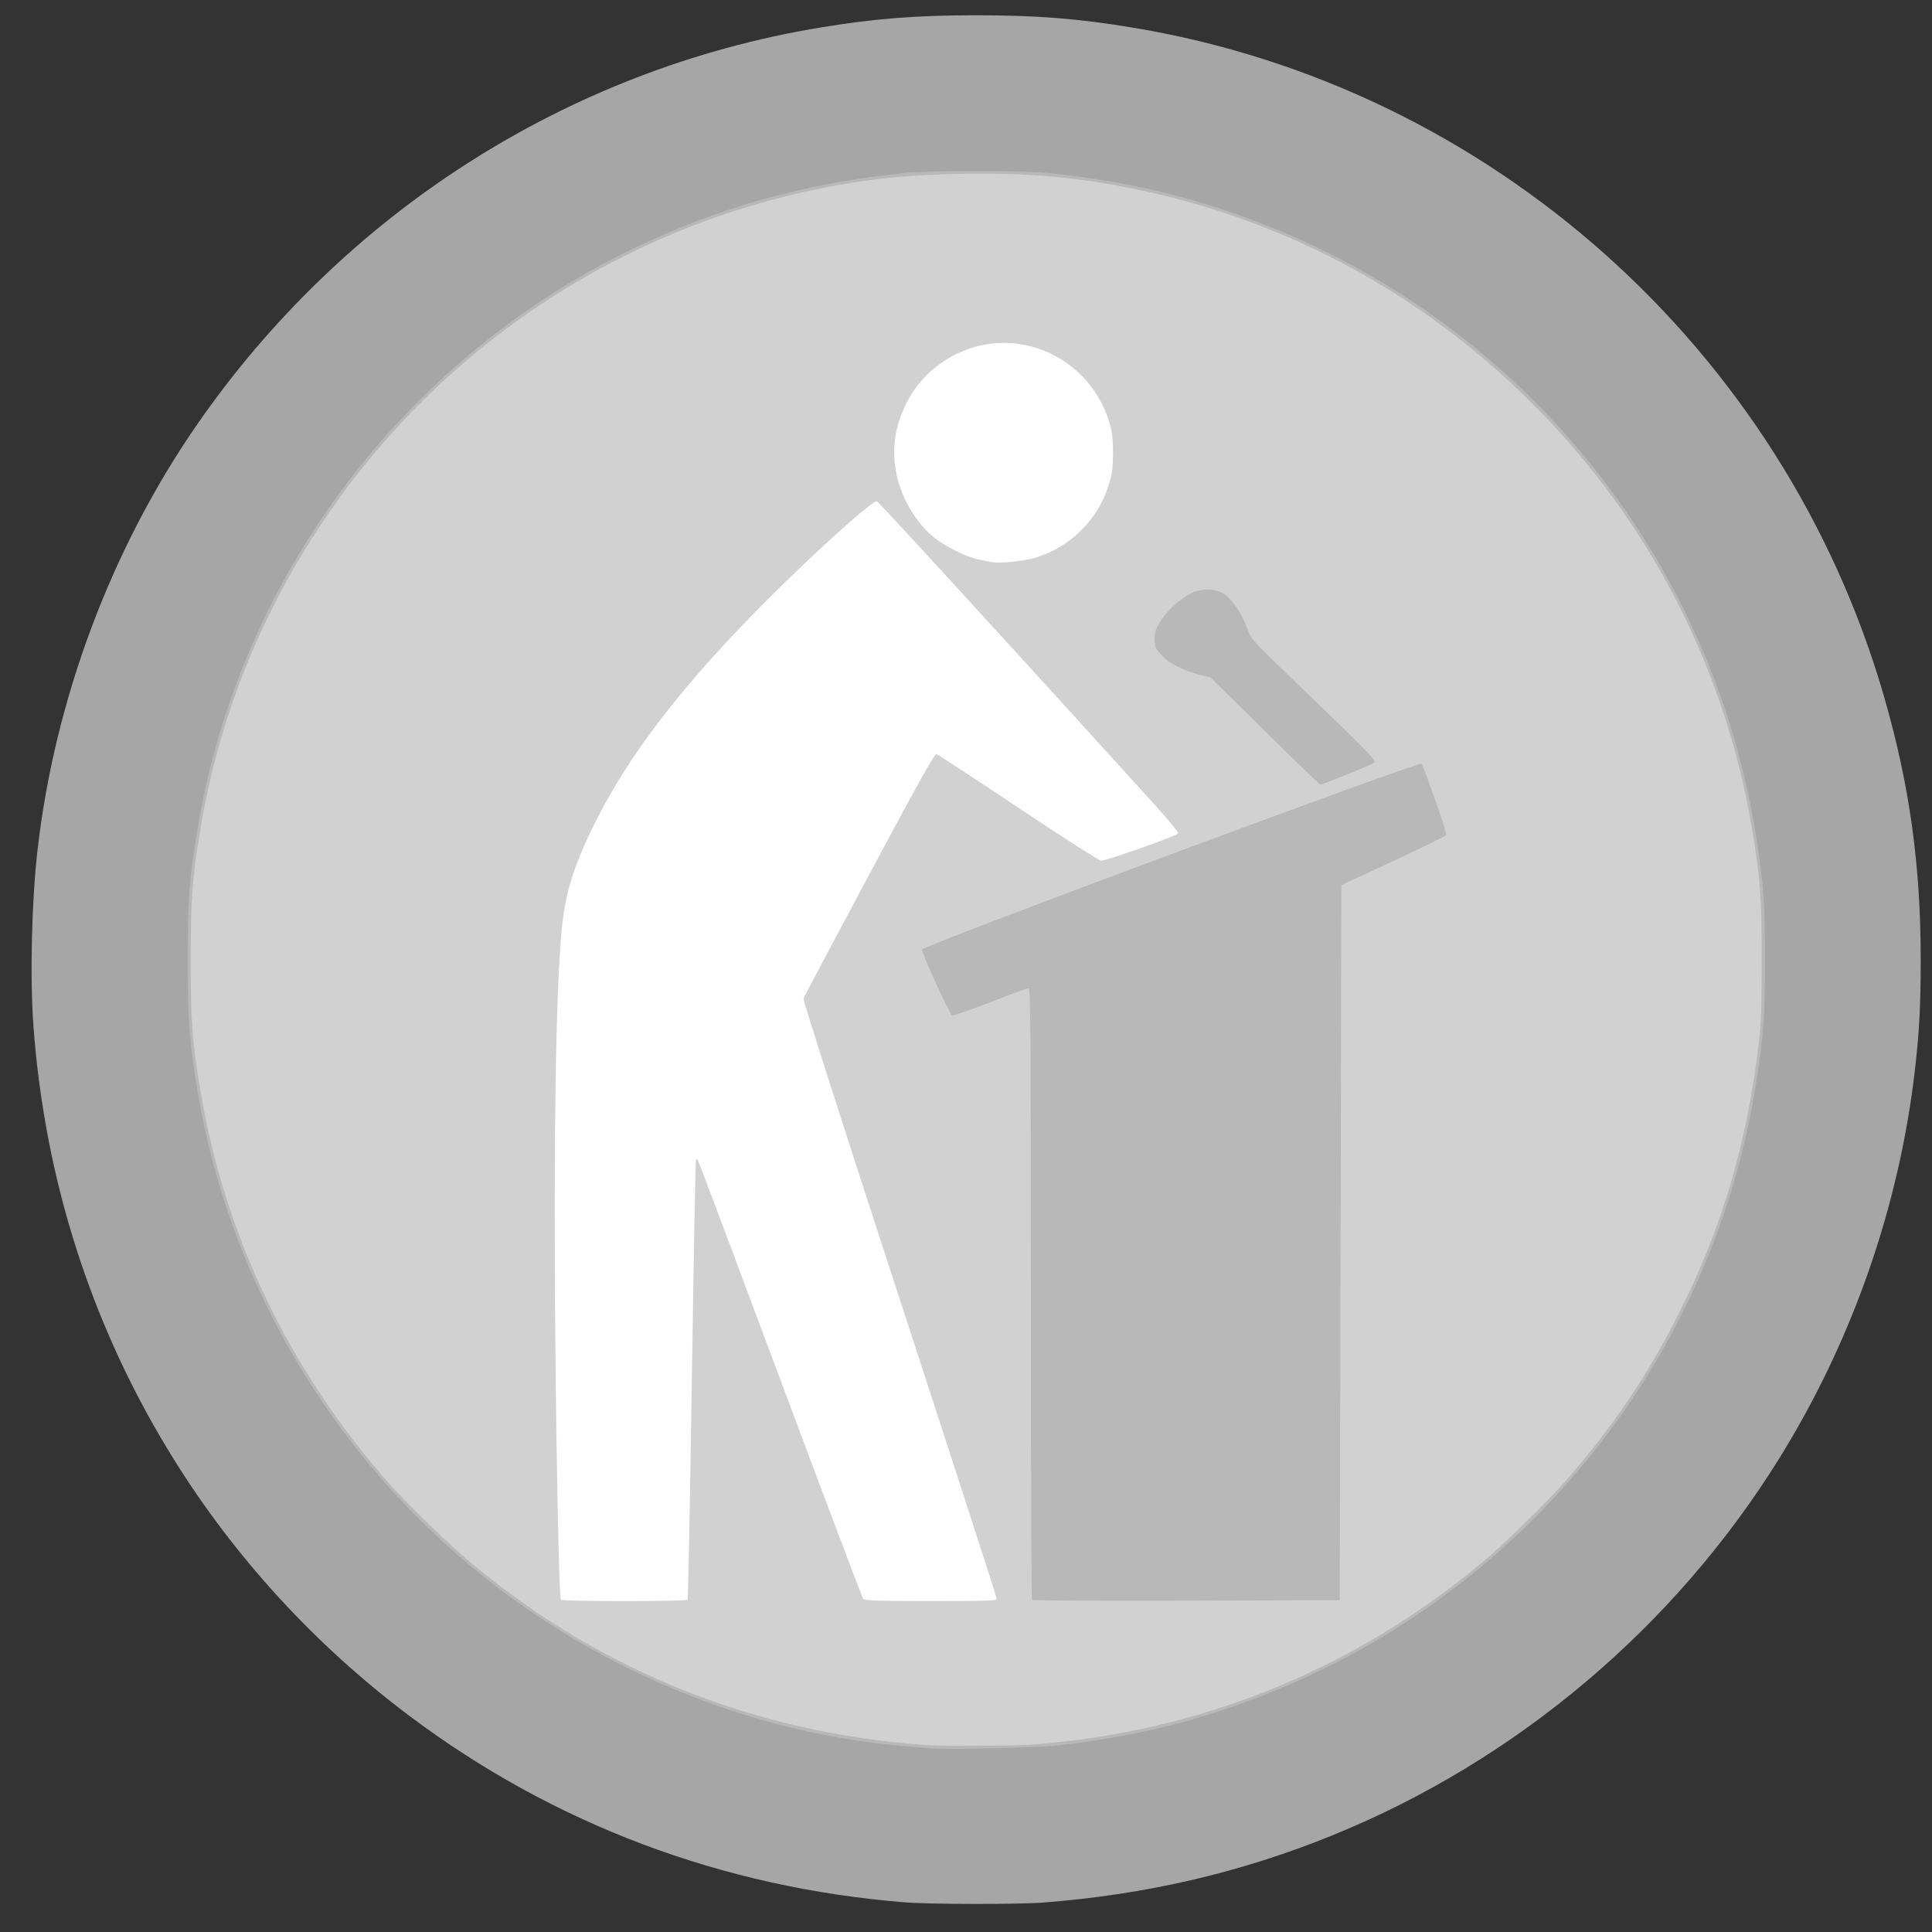 <?xml version="1.0" encoding="UTF-8" standalone="no"?>
<!-- Created with Inkscape (http://www.inkscape.org/) -->

<svg
   xmlns:dc="http://purl.org/dc/elements/1.1/"
   xmlns:cc="http://creativecommons.org/ns#"
   xmlns:rdf="http://www.w3.org/1999/02/22-rdf-syntax-ns#"
   xmlns:svg="http://www.w3.org/2000/svg"
   xmlns="http://www.w3.org/2000/svg"
   xmlns:sodipodi="http://sodipodi.sourceforge.net/DTD/sodipodi-0.dtd"
   xmlns:inkscape="http://www.inkscape.org/namespaces/inkscape"
   id="svg2985"
   version="1.1"
   inkscape:version="0.48.4 r9939"
   width="64"
   height="64"
   sodipodi:docname="agenda_limousin_conference-64.svg">
  <rect width="100%" height="100%" fill="#333333" stroke="none"/>
  <defs
     id="defs2989" />
  <sodipodi:namedview
     pagecolor="#ffffff"
     bordercolor="#666666"
     borderopacity="1"
     objecttolerance="10"
     gridtolerance="10"
     guidetolerance="10"
     inkscape:pageopacity="0"
     inkscape:pageshadow="2"
     inkscape:window-width="1855"
     inkscape:window-height="1056"
     id="namedview2987"
     showgrid="false"
     inkscape:zoom="10.020459"
     inkscape:cx="79.679625"
     inkscape:cy="25.761902"
     inkscape:window-x="65"
     inkscape:window-y="24"
     inkscape:window-maximized="1"
     inkscape:current-layer="svg2985" />
  <g
     id="g3044">
    <path
       transform="matrix(0.069,0,0,0.065,-11.418,-6.927)"
       d="m 995.264,598.803 a 366.138,399.128 0 1 1 -732.277,0 366.138,399.128 0 1 1 732.277,0 z"
       sodipodi:ry="399.1279"
       sodipodi:rx="366.13828"
       sodipodi:cy="598.80298"
       sodipodi:cx="629.12592"
       id="path3022"
       style="fill:#ffffff;fill-opacity:1;fill-rule:evenodd;stroke:none"
       sodipodi:type="arc" />
    <path
       style="fill:#d2d1d1"
       d="M 29.534,61.079 C 17.184,60.497 9.329,54.183 4.792,42.681 1.876,35.288 2.089,28.286 5.005,20.904 8.381,12.357 13.934,5.966 22.599,2.988 c 2.383,-0.819 5.207,-0.693 7.883,-0.956 1.32,-0.13 4.111,0.154 5.419,0.283 2.686,0.266 4.012,0.351 6.393,1.17 7.778,2.673 14.275,8.382 17.917,15.744 1.647,3.328 1.668,6.401 2.087,10.056 0.688,5.995 -0.794,10.562 -3.478,16.012 -3.03,6.152 -7.434,10.698 -13.615,13.757 -3.477,1.721 -7.206,1.902 -11.166,2.279 -0.865,0.082 -3.63,-0.212 -4.505,-0.253 z m -6.754,-8.089 c 0.016,-0.026 0.078,-3.31 0.138,-7.297 0.06,-3.987 0.121,-7.262 0.136,-7.277 0.015,-0.015 0.042,-0.013 0.059,0.004 0.017,0.017 1.244,3.28 2.725,7.25 1.482,3.97 2.722,7.252 2.756,7.293 0.05,0.061 0.457,0.074 2.242,0.074 1.928,0 2.18,-0.01 2.18,-0.083 0,-0.046 -1.448,-4.517 -3.217,-9.936 -1.916,-5.868 -3.203,-9.89 -3.183,-9.945 0.019,-0.051 0.999,-1.897 2.178,-4.103 1.586,-2.968 2.165,-4.006 2.226,-3.99 0.045,0.012 1.26,0.807 2.699,1.767 1.439,0.96 2.678,1.755 2.752,1.766 0.128,0.018 2.456,-0.804 2.557,-0.902 0.025,-0.025 -0.281,-0.406 -0.681,-0.847 -4.959,-5.469 -9.239,-10.145 -9.298,-10.158 -0.149,-0.034 -2.044,1.672 -3.674,3.306 -2.775,2.782 -4.556,5.097 -5.694,7.401 -0.685,1.387 -0.966,2.305 -1.078,3.521 -0.191,2.073 -0.266,6.873 -0.209,13.405 0.038,4.352 0.128,8.663 0.183,8.753 0.038,0.062 4.165,0.062 4.203,5.4e-5 z M 34.342,18.46 c 0.575,-0.182 1.05,-0.471 1.477,-0.898 0.425,-0.425 0.712,-0.896 0.904,-1.481 0.115,-0.352 0.142,-0.542 0.147,-1.026 0.006,-0.657 -0.061,-1.006 -0.297,-1.53 -0.587,-1.309 -1.899,-2.166 -3.314,-2.166 -1.359,0 -2.638,0.793 -3.237,2.006 -0.391,0.792 -0.492,1.529 -0.322,2.354 0.164,0.797 0.655,1.619 1.249,2.091 0.385,0.306 1.077,0.646 1.473,0.723 0.163,0.032 0.346,0.069 0.405,0.083 0.264,0.061 1.105,-0.025 1.516,-0.155 z"
       id="path3001"
       inkscape:connector-curvature="0"
       sodipodi:nodetypes="ssssssssssssscsscscssscssssssssssssccssssssssssss" />
    <path
       style="fill:#b8b8b8"
       d="M 30.951,61.77 C 28.994,61.709 26.881,61.455 24.971,61.015 12.067,58.045 4.149,48.574 2.595,35.44 2.329,33.196 1.878,30.64 2.143,28.395 2.811,22.755 5.338,18.577 8.805,14.127 10.296,12.214 12.18,10.161 14.092,8.639 c 4.479,-3.563 7.618,-5.315 13.345,-5.989 2.321,-0.273 5.744,-0.395 9.504,0.101 5.734,0.756 8.819,2.177 13.295,5.738 1.913,1.522 3.997,3.574 5.488,5.488 3.466,4.449 5.19,8.677 5.858,14.318 0.281,2.373 0.521,5.335 0.222,7.713 -1.251,9.945 -6.637,17.484 -15.442,22.385 -3.917,2.18 -6.447,2.482 -10.907,2.777 -1.178,0.078 -3.166,0.643 -4.505,0.601 z m 3.308,-3.984 c 5.544,-0.428 10.603,-2.488 14.871,-6.053 0.691,-0.577 2.114,-1.967 2.715,-2.652 1.585,-1.807 2.779,-3.582 3.838,-5.709 1.387,-2.784 2.194,-5.543 2.581,-8.827 0.075,-0.632 0.095,-1.236 0.095,-2.753 0,-2.074 -0.047,-2.704 -0.323,-4.349 C 57.157,22.199 54.707,17.393 50.969,13.579 47.432,9.97 43.067,7.512 38.218,6.398 36.026,5.894 34.169,5.71 31.779,5.758 29.826,5.798 28.379,5.968 26.611,6.366 20.01,7.851 14.272,11.831 10.541,17.512 8.551,20.542 7.24,23.882 6.642,27.443 c -0.276,1.645 -0.323,2.275 -0.323,4.349 0,2.077 0.047,2.704 0.325,4.362 0.803,4.785 2.917,9.197 6.195,12.933 0.67,0.763 2.109,2.151 2.931,2.825 4.258,3.494 9.293,5.49 14.869,5.894 0.605,0.044 2.964,0.031 3.62,-0.02 z m -0.074,-4.785 c -0.02,-0.02 -0.036,-4.588 -0.036,-10.15 0,-8.714 -0.011,-10.114 -0.077,-10.114 -0.042,0 -0.614,0.209 -1.27,0.464 -0.656,0.255 -1.223,0.452 -1.259,0.438 -0.085,-0.034 -1.02,-2.08 -0.999,-2.187 0.024,-0.125 16.463,-6.236 16.542,-6.15 0.083,0.091 0.848,2.282 0.823,2.356 -0.011,0.033 -0.797,0.421 -1.747,0.861 l -1.727,0.8 -0.027,11.845 -0.027,11.845 -5.079,0.014 c -2.794,0.008 -5.096,-0.003 -5.116,-0.022 z m 7.713,-28.786 -1.794,-1.773 -0.373,-0.093 c -0.544,-0.136 -0.999,-0.372 -1.256,-0.651 -0.205,-0.222 -0.224,-0.267 -0.224,-0.535 0,-0.251 0.03,-0.338 0.218,-0.619 0.241,-0.361 0.598,-0.685 0.97,-0.88 0.353,-0.185 0.821,-0.178 1.115,0.016 0.271,0.179 0.576,0.634 0.759,1.128 0.138,0.373 0.157,0.395 1.494,1.682 2.545,2.449 2.795,2.703 2.719,2.772 -0.069,0.063 -1.703,0.727 -1.789,0.726 -0.026,-1.08e-4 -0.854,-0.798 -1.841,-1.773 z"
       id="path2999"
       inkscape:connector-curvature="0"
       sodipodi:nodetypes="sssssssssssssssssssssssssssssssssssssscsssscccssscssssssssscs" />
    <path
       style="fill:#a7a6a6"
       d="M 29.991,63.019 C 23.923,62.535 18.325,60.425 13.53,56.817 10.425,54.48 7.769,51.581 5.74,48.313 3.055,43.99 1.485,39.133 1.107,33.979 0.989,32.37 1.048,29.851 1.244,28.148 1.817,23.17 3.679,18.195 6.496,14.111 11.361,7.057 18.817,2.295 27.157,0.915 c 1.824,-0.302 3.183,-0.409 5.183,-0.409 2,0 3.359,0.107 5.183,0.409 11.816,1.956 21.558,10.63 24.888,22.158 0.846,2.928 1.215,5.58 1.215,8.719 0,1.505 -0.046,2.388 -0.191,3.644 -0.521,4.527 -2.076,8.981 -4.496,12.877 -3.469,5.586 -8.699,10.001 -14.782,12.477 -3.052,1.242 -6.173,1.969 -9.599,2.235 -0.815,0.063 -3.748,0.059 -4.568,-0.006 z m 5.035,-5.199 c 2.519,-0.28 4.628,-0.797 6.897,-1.689 8.649,-3.402 14.862,-11.181 16.271,-20.371 0.231,-1.507 0.275,-2.145 0.275,-3.968 0,-1.823 -0.044,-2.461 -0.275,-3.968 C 56.785,18.635 50.571,10.855 41.923,7.453 39.598,6.539 37.351,6 34.742,5.732 c -0.889,-0.091 -3.916,-0.091 -4.805,0 -3.268,0.336 -6.148,1.142 -8.99,2.516 C 13.374,11.909 7.964,19.091 6.563,27.342 c -0.293,1.727 -0.349,2.438 -0.349,4.45 0,2.013 0.054,2.7 0.349,4.457 0.981,5.833 4.078,11.331 8.595,15.261 4.153,3.614 9.44,5.878 14.779,6.33 0.371,0.031 0.784,0.066 0.918,0.078 0.568,0.048 3.474,-0.021 4.171,-0.098 z"
       id="path2997"
       inkscape:connector-curvature="0" />
  </g>
</svg>
